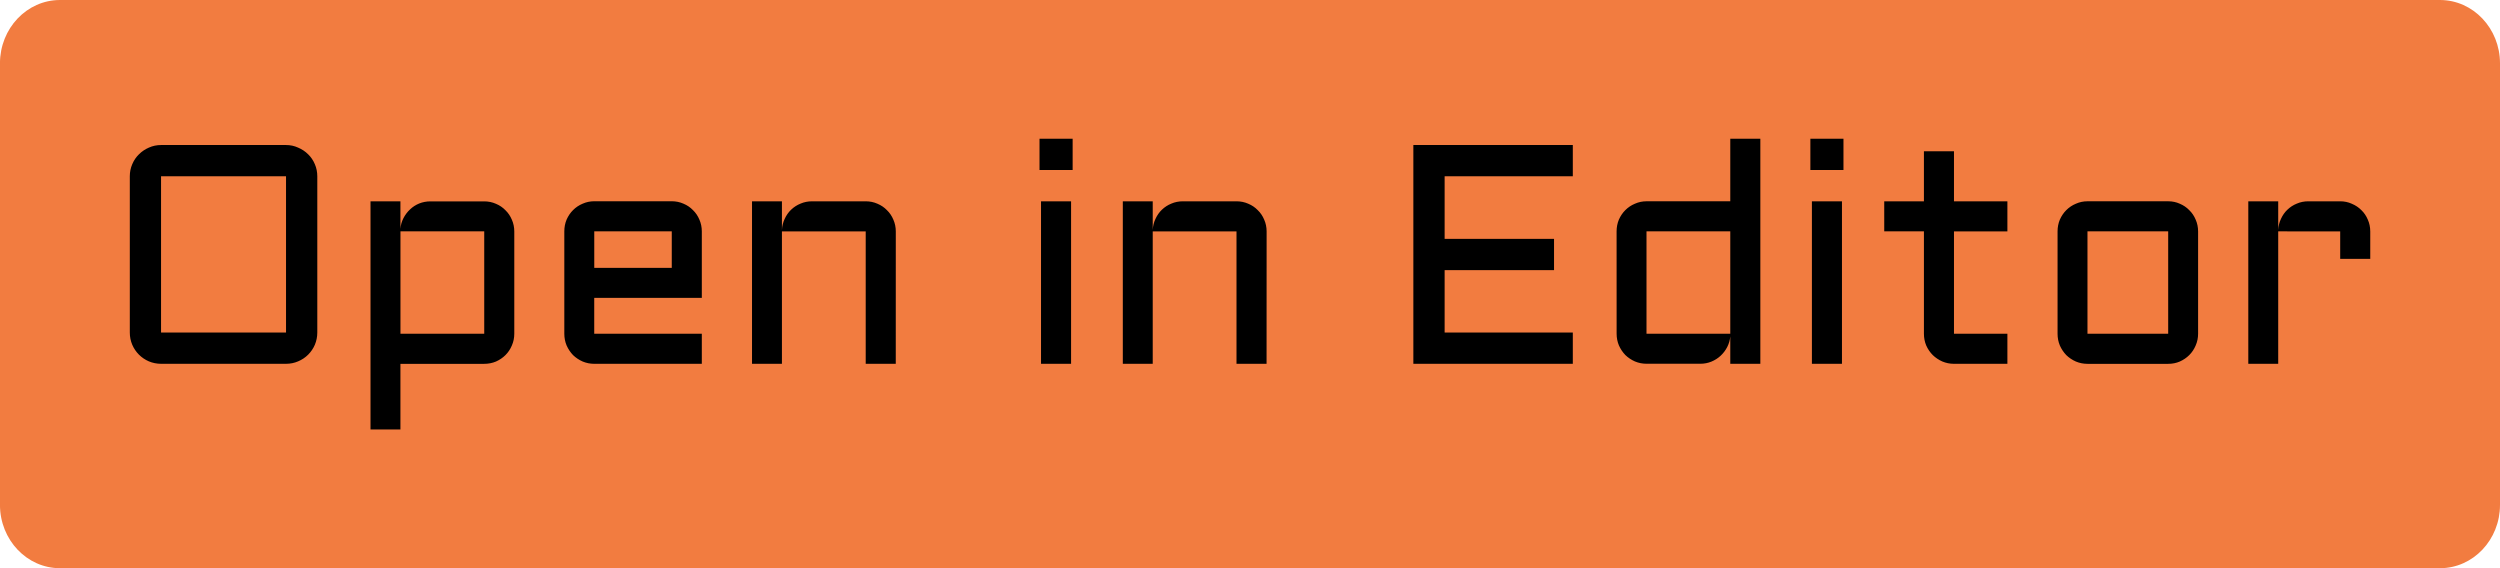 <svg version="1.1" xmlns="http://www.w3.org/2000/svg" xmlns:xlink="http://www.w3.org/1999/xlink" width="88" height="20" viewBox="0,0,88,20"><g transform="translate(-196,-170)"><g data-paper-data="{&quot;isPaintingLayer&quot;:true}" fill-rule="nonzero" stroke="none" stroke-width="1" stroke-linecap="butt" stroke-linejoin="miter" stroke-miterlimit="10" stroke-dasharray="" stroke-dashoffset="0" style="mix-blend-mode: normal"><path d="M284,172.231v15.539c0,1.232 -0.946,2.231 -2.114,2.231h-83.773c-1.167,0 -2.114,-0.999 -2.114,-2.231v-15.539c0,-1.232 0.946,-2.231 2.114,-2.231h83.773c1.167,0 2.114,0.999 2.114,2.231z" fill="#f27c40"/><path d="M207.169,181.705c0,0.15 -0.029,0.294 -0.086,0.43c-0.057,0.133 -0.136,0.249 -0.236,0.349c-0.1,0.1 -0.218,0.179 -0.354,0.236c-0.132,0.057 -0.274,0.086 -0.424,0.086h-4.399c-0.15,0 -0.294,-0.029 -0.43,-0.086c-0.132,-0.057 -0.249,-0.136 -0.349,-0.236c-0.1,-0.1 -0.179,-0.217 -0.236,-0.349c-0.057,-0.136 -0.086,-0.279 -0.086,-0.43v-5.5c0,-0.15 0.029,-0.292 0.086,-0.424c0.057,-0.136 0.136,-0.252 0.236,-0.349c0.1,-0.1 0.217,-0.179 0.349,-0.236c0.136,-0.061 0.279,-0.091 0.43,-0.091h4.399c0.15,0 0.292,0.03 0.424,0.091c0.136,0.057 0.254,0.136 0.354,0.236c0.1,0.097 0.179,0.213 0.236,0.349c0.057,0.132 0.086,0.274 0.086,0.424zM201.669,176.205v5.5h4.399v-5.5zM214.103,181.748c0,0.147 -0.029,0.285 -0.086,0.414c-0.054,0.129 -0.129,0.242 -0.226,0.338c-0.093,0.093 -0.204,0.168 -0.333,0.226c-0.129,0.054 -0.267,0.081 -0.414,0.081h-2.949v2.31h-1.053v-8.03h1.053v0.967c0.011,-0.136 0.047,-0.261 0.107,-0.376c0.061,-0.118 0.138,-0.22 0.231,-0.306c0.093,-0.09 0.201,-0.159 0.322,-0.209c0.125,-0.05 0.258,-0.075 0.398,-0.075h1.891c0.147,0 0.285,0.029 0.414,0.086c0.129,0.054 0.24,0.129 0.333,0.226c0.097,0.093 0.172,0.204 0.226,0.333c0.057,0.129 0.086,0.267 0.086,0.414zM213.045,181.748v-3.604h-2.949v3.604zM220.704,180.486h-3.787v1.262h3.787v1.058h-3.787c-0.143,0 -0.279,-0.027 -0.408,-0.081c-0.129,-0.057 -0.242,-0.133 -0.338,-0.226c-0.093,-0.097 -0.168,-0.209 -0.226,-0.338c-0.054,-0.129 -0.081,-0.267 -0.081,-0.414v-3.604c0,-0.147 0.027,-0.285 0.081,-0.414c0.057,-0.129 0.133,-0.24 0.226,-0.333c0.097,-0.097 0.209,-0.172 0.338,-0.226c0.129,-0.057 0.265,-0.086 0.408,-0.086h2.728c0.147,0 0.285,0.029 0.414,0.086c0.129,0.054 0.24,0.129 0.333,0.226c0.097,0.093 0.172,0.204 0.226,0.333c0.057,0.129 0.086,0.267 0.086,0.414zM216.918,178.144v1.284h2.728v-1.284zM227.531,182.806h-1.058v-4.662h-2.949v4.662h-1.053v-5.72h1.053v1.01c0.007,-0.14 0.039,-0.27 0.097,-0.392c0.057,-0.125 0.133,-0.233 0.226,-0.322c0.097,-0.093 0.208,-0.165 0.333,-0.215c0.125,-0.054 0.26,-0.081 0.403,-0.081h1.891c0.147,0 0.285,0.029 0.413,0.086c0.129,0.054 0.24,0.129 0.333,0.226c0.097,0.093 0.172,0.204 0.226,0.333c0.057,0.129 0.086,0.267 0.086,0.414zM233.702,177.086v5.72h-1.058v-5.72zM232.591,174.884h1.166v1.101h-1.166zM240.583,182.806h-1.058v-4.662h-2.949v4.662h-1.053v-5.72h1.053v1.01c0.007,-0.14 0.039,-0.27 0.097,-0.392c0.057,-0.125 0.133,-0.233 0.226,-0.322c0.097,-0.093 0.208,-0.165 0.333,-0.215c0.125,-0.054 0.26,-0.081 0.403,-0.081h1.891c0.147,0 0.285,0.029 0.414,0.086c0.129,0.054 0.24,0.129 0.333,0.226c0.097,0.093 0.172,0.204 0.226,0.333c0.057,0.129 0.086,0.267 0.086,0.414zM245.75,175.104h5.613v1.101h-4.512v2.202h3.851v1.101h-3.851v2.197h4.512v1.101h-5.613zM252.904,178.144c0,-0.147 0.027,-0.285 0.081,-0.414c0.057,-0.129 0.133,-0.24 0.226,-0.333c0.097,-0.097 0.209,-0.172 0.338,-0.226c0.129,-0.057 0.265,-0.086 0.408,-0.086h2.949v-2.202h1.058v7.922h-1.058v-0.967c-0.011,0.133 -0.047,0.258 -0.107,0.376c-0.061,0.118 -0.14,0.222 -0.236,0.311c-0.093,0.086 -0.201,0.154 -0.322,0.204c-0.122,0.05 -0.251,0.075 -0.387,0.075h-1.896c-0.143,0 -0.279,-0.027 -0.408,-0.081c-0.129,-0.057 -0.242,-0.133 -0.338,-0.226c-0.093,-0.097 -0.168,-0.209 -0.226,-0.338c-0.054,-0.129 -0.081,-0.267 -0.081,-0.414zM253.957,181.748h2.949v-3.604h-2.949zM260.837,177.086v5.72h-1.058v-5.72zM259.725,174.884h1.165v1.101h-1.165zM262.325,177.086h1.397v-1.762h1.058v1.762h1.88v1.058h-1.88v3.604h1.88v1.058h-1.88c-0.143,0 -0.279,-0.027 -0.408,-0.081c-0.129,-0.057 -0.242,-0.133 -0.338,-0.226c-0.097,-0.097 -0.174,-0.209 -0.231,-0.338c-0.054,-0.129 -0.081,-0.267 -0.081,-0.414v-3.604h-1.397zM273.373,181.748c0,0.147 -0.029,0.285 -0.086,0.414c-0.054,0.129 -0.129,0.242 -0.226,0.338c-0.093,0.093 -0.204,0.168 -0.333,0.226c-0.125,0.054 -0.261,0.081 -0.408,0.081h-2.841c-0.143,0 -0.279,-0.027 -0.408,-0.081c-0.129,-0.057 -0.242,-0.133 -0.338,-0.226c-0.093,-0.097 -0.168,-0.209 -0.226,-0.338c-0.054,-0.129 -0.081,-0.267 -0.081,-0.414v-3.604c0,-0.147 0.027,-0.285 0.081,-0.414c0.057,-0.129 0.133,-0.24 0.226,-0.333c0.097,-0.097 0.209,-0.172 0.338,-0.226c0.129,-0.057 0.265,-0.086 0.408,-0.086h2.841c0.147,0 0.283,0.029 0.408,0.086c0.129,0.054 0.24,0.129 0.333,0.226c0.097,0.093 0.172,0.204 0.226,0.333c0.057,0.129 0.086,0.267 0.086,0.414zM269.479,178.144v3.604h2.841v-3.604zM276.193,178.144v4.662h-1.053v-5.72h1.053v1.01c0.007,-0.14 0.039,-0.27 0.097,-0.392c0.057,-0.125 0.132,-0.233 0.226,-0.322c0.097,-0.093 0.208,-0.165 0.333,-0.215c0.125,-0.054 0.26,-0.081 0.403,-0.081h1.123c0.147,0 0.283,0.029 0.408,0.086c0.129,0.054 0.242,0.129 0.338,0.226c0.097,0.093 0.172,0.204 0.226,0.333c0.057,0.129 0.086,0.267 0.086,0.414v0.967h-1.058v-0.967z" fill="#000000"/></g></g></svg>